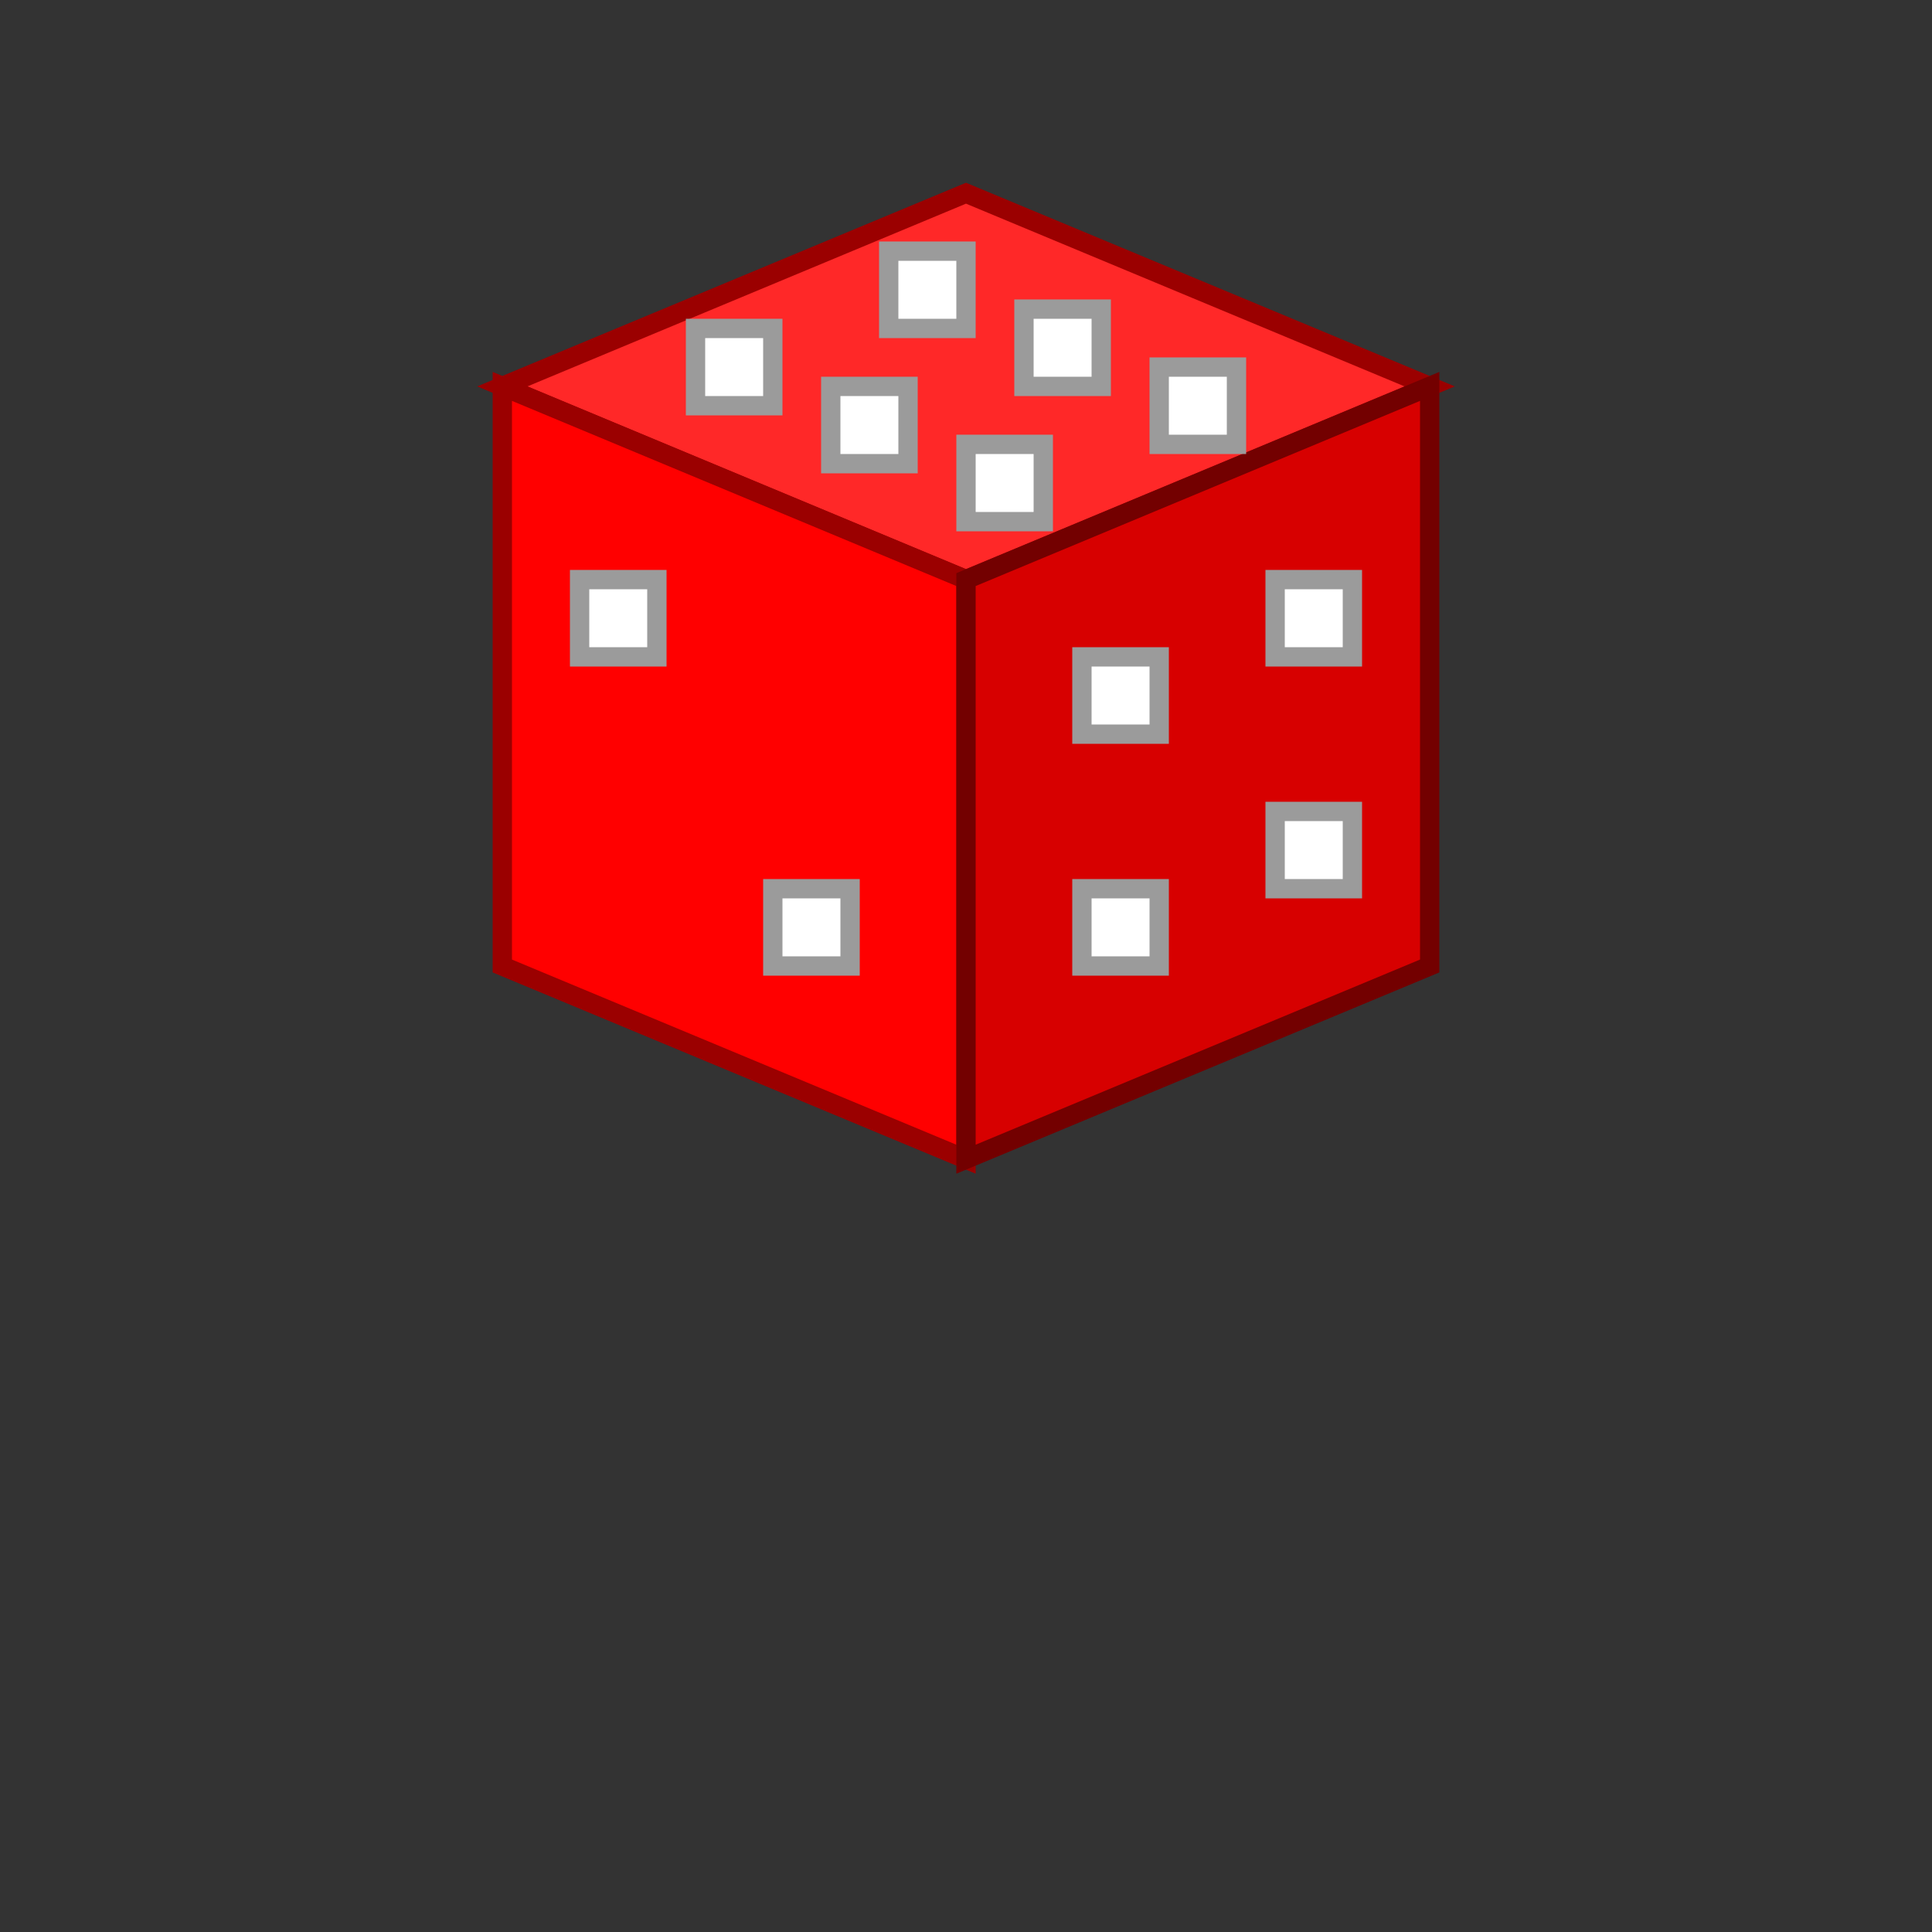 <svg xmlns="http://www.w3.org/2000/svg" xmlns:xlink="http://www.w3.org/1999/xlink" height="100" width="100"><rect width="100%" height="100%" fill="#333333" stroke="none"/><polygon points="50, 10 26.0, 20.0 50, 30.0 74.0, 20.0 " style="fill:rgb(255,40,40);stroke:rgb(155,0,0)"></polygon><polygon points="50, 30.0 26.0, 20.0 26.0, 50 50, 60.0 " style="fill:rgb(255,0,0);stroke:rgb(155,0,0)"></polygon><polygon points="50, 30.0 74.0, 20.0 74.0, 50 50, 60.0 " style="fill:rgb(215,0,0);stroke:rgb(115,0,0)"></polygon><polygon points="46.0, 13.0 46.0, 17.0 50.0, 17.0 50.0, 13.0 " style="fill:rgb(255,255,255);stroke:rgb(155,155,155)"></polygon><polygon points="53.0, 16.0 53.0, 20.0 57.0, 20.0 57.0, 16.0 " style="fill:rgb(255,255,255);stroke:rgb(155,155,155)"></polygon><polygon points="60.0, 19 60.0, 23.0 64.0, 23.0 64.0, 19 " style="fill:rgb(255,255,255);stroke:rgb(155,155,155)"></polygon><polygon points="36.0, 17.0 36.0, 21 40.0, 21 40.0, 17.0 " style="fill:rgb(255,255,255);stroke:rgb(155,155,155)"></polygon><polygon points="43.0, 20.0 43.0, 24.0 47.0, 24.0 47.0, 20.0 " style="fill:rgb(255,255,255);stroke:rgb(155,155,155)"></polygon><polygon points="50.0, 23.0 50.0, 27.0 54.0, 27.0 54.0, 23.0 " style="fill:rgb(255,255,255);stroke:rgb(155,155,155)"></polygon><polygon points="56.0, 34.0 56.0, 38.0 60.0, 38.0 60.0, 34.0 " style="fill:rgb(255,255,255);stroke:rgb(155,155,155)"></polygon><polygon points="56.0, 46.0 56.0, 50.0 60.0, 50.0 60.0, 46.0 " style="fill:rgb(255,255,255);stroke:rgb(155,155,155)"></polygon><polygon points="66.0, 30.0 66.0, 34.0 70.0, 34.0 70.0, 30.0 " style="fill:rgb(255,255,255);stroke:rgb(155,155,155)"></polygon><polygon points="66.0, 42.0 66.0, 46.0 70.0, 46.0 70.0, 42.0 " style="fill:rgb(255,255,255);stroke:rgb(155,155,155)"></polygon><polygon points="30.0, 30.0 30.0, 34.0 34.0, 34.0 34.0, 30.0 " style="fill:rgb(255,255,255);stroke:rgb(155,155,155)"></polygon><polygon points="40.0, 46.0 40.0, 50.0 44.0, 50.0 44.0, 46.0 " style="fill:rgb(255,255,255);stroke:rgb(155,155,155)"></polygon></svg>